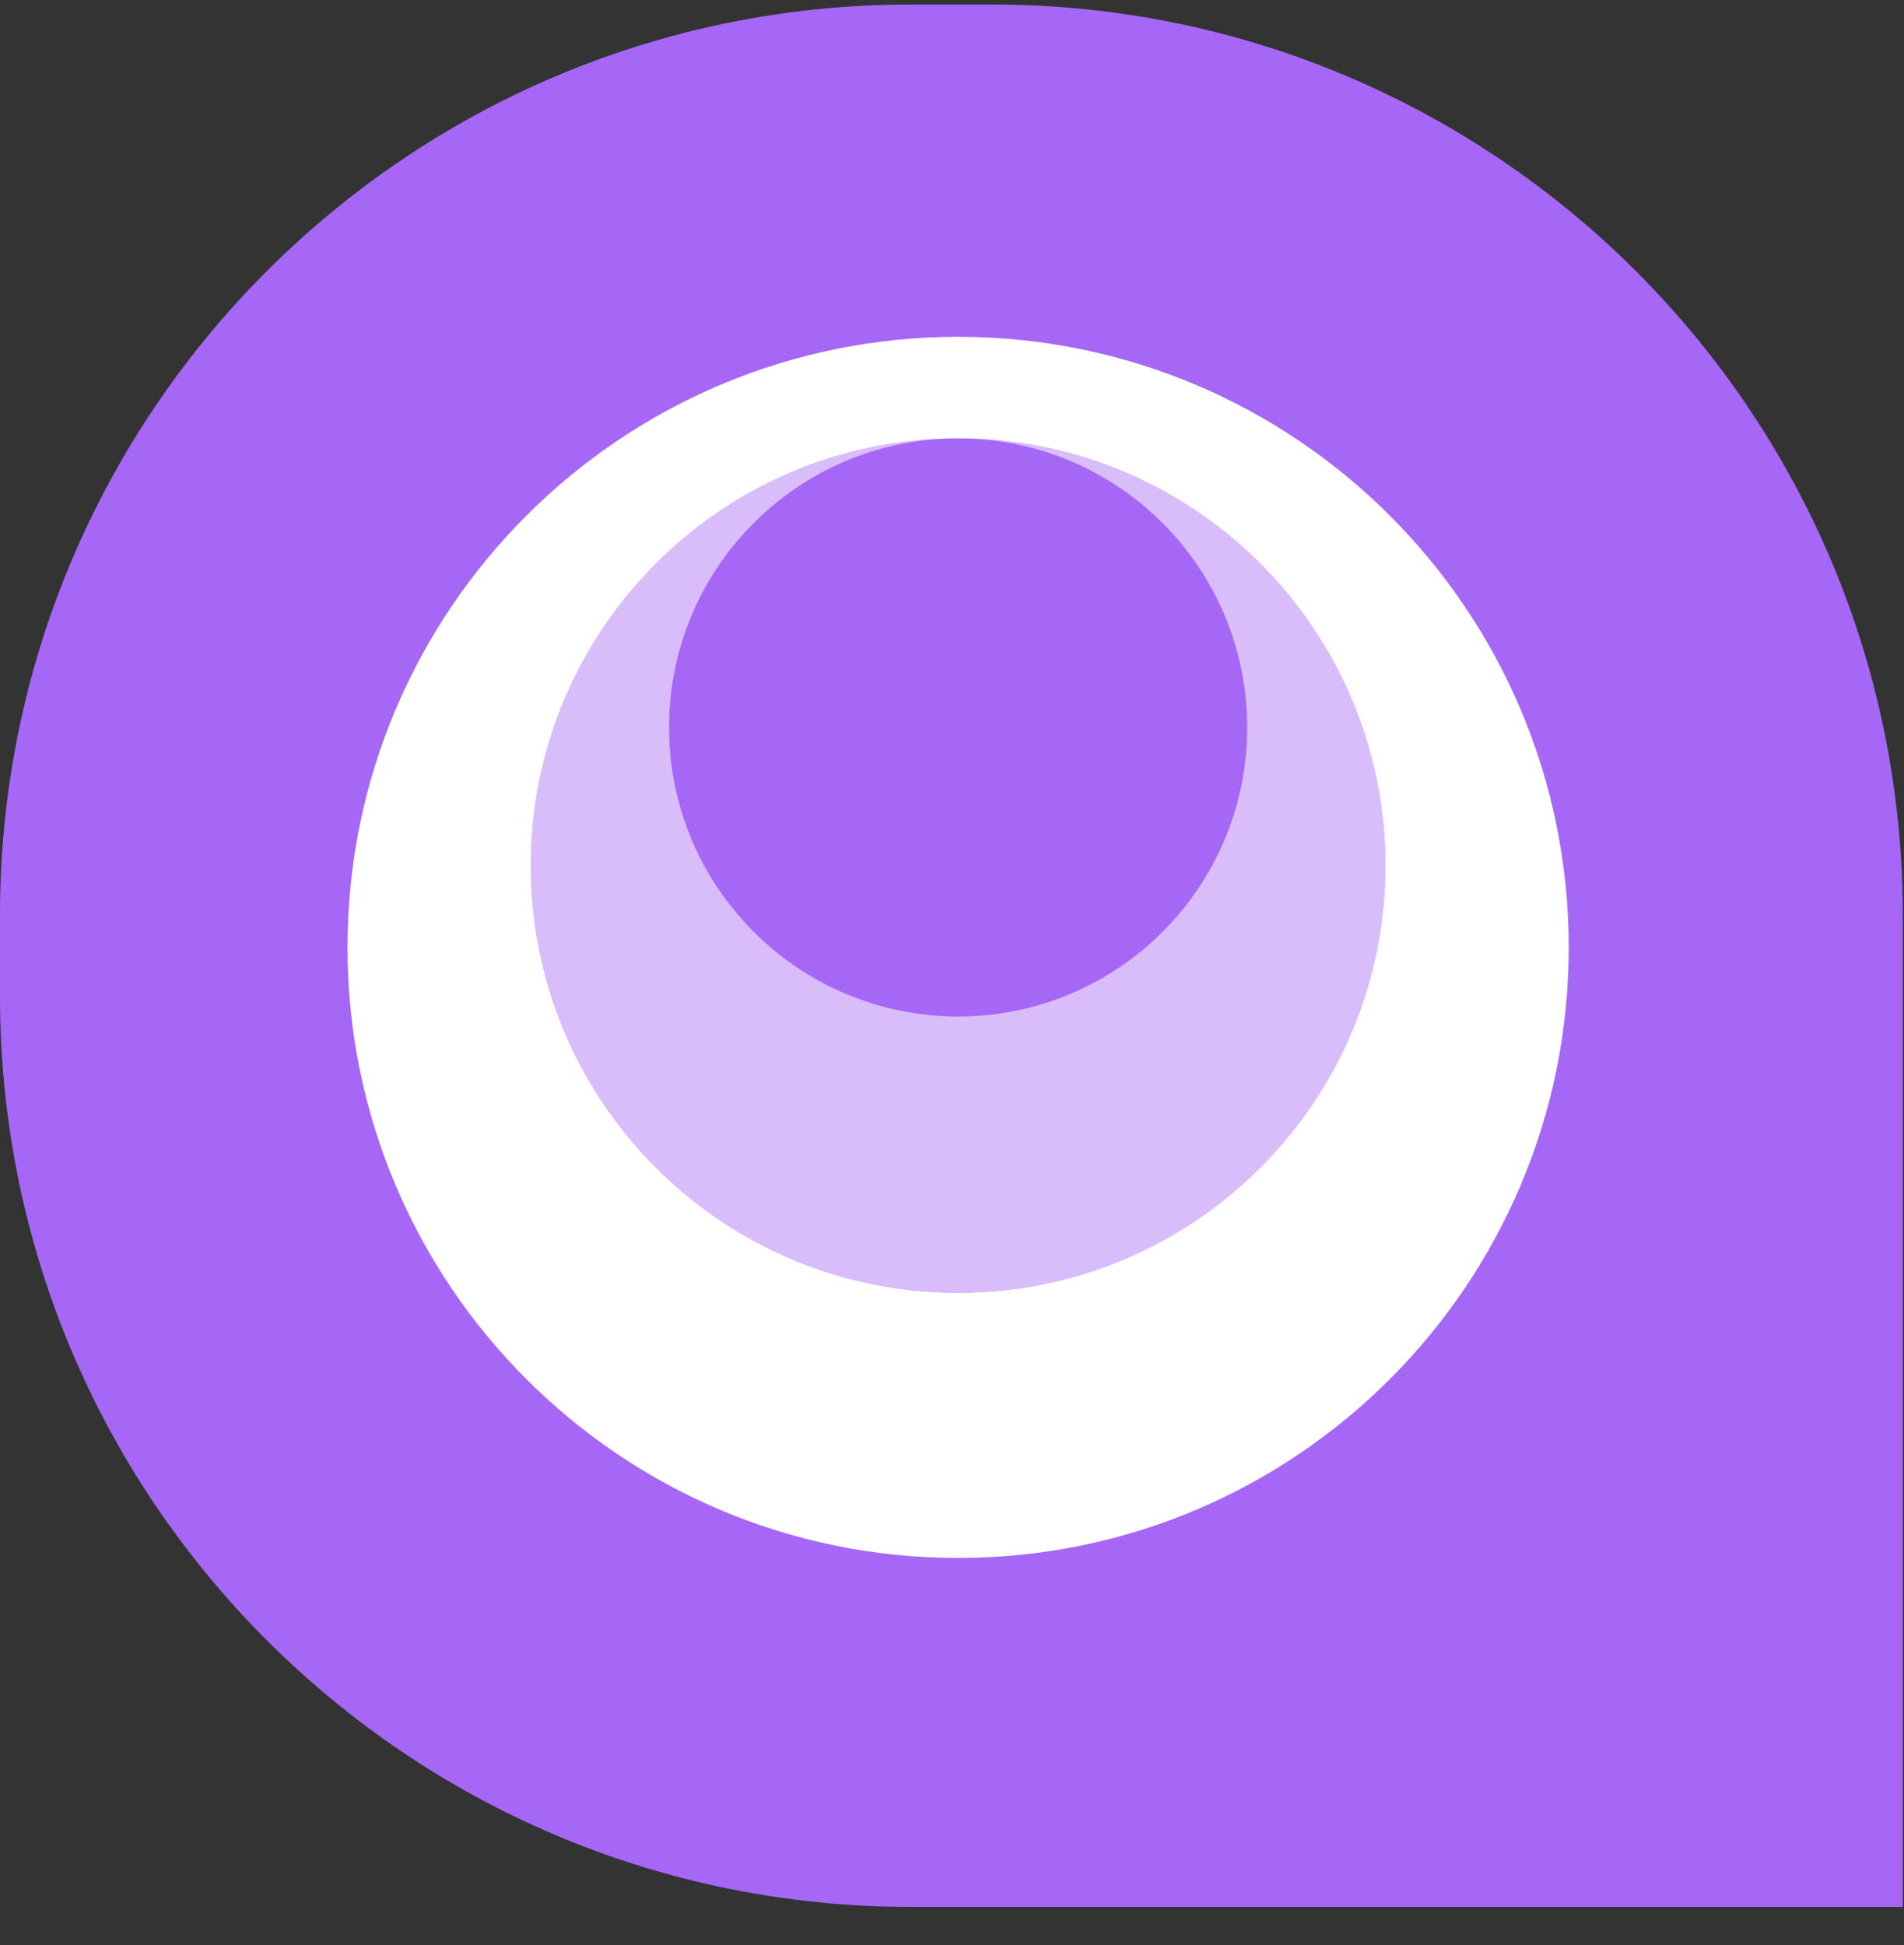 <svg xmlns="http://www.w3.org/2000/svg" width="46" height="47" fill="none" viewBox="0 0 46 47"><rect x="0" y="0" width="46" height="47" fill="#333333" stroke="none"/><path fill="#A667F6" d="M45.97 22.109C45.97 9.958 36.12 0.109 23.97 0.109H22C9.85 0.109 -6.28052e-06 9.958 -6.28052e-06 22.109V24.073C-6.28052e-06 36.224 9.85 46.073 22 46.073H45.97V22.109Z"/><path fill="#fff" fill-rule="evenodd" d="M23.148 37.642C31.295 37.642 37.9 31.038 37.9 22.89C37.9 14.743 31.295 8.138 23.148 8.138C15.001 8.138 8.396 14.743 8.396 22.89C8.396 31.038 15.001 37.642 23.148 37.642ZM23.148 31.237C28.849 31.237 33.471 26.616 33.471 20.914C33.471 15.213 28.849 10.591 23.148 10.591C17.447 10.591 12.825 15.213 12.825 20.914C12.825 26.616 17.447 31.237 23.148 31.237Z" clip-rule="evenodd"/><path fill="#fff" fill-rule="evenodd" d="M23.148 31.237C28.849 31.237 33.471 26.616 33.471 20.914C33.471 15.213 28.849 10.591 23.148 10.591C17.447 10.591 12.825 15.213 12.825 20.914C12.825 26.616 17.447 31.237 23.148 31.237ZM23.148 24.56C27.005 24.56 30.132 21.433 30.132 17.576C30.132 13.718 27.005 10.591 23.148 10.591C19.291 10.591 16.164 13.718 16.164 17.576C16.164 21.433 19.291 24.56 23.148 24.56Z" clip-rule="evenodd" opacity=".57"/></svg>
